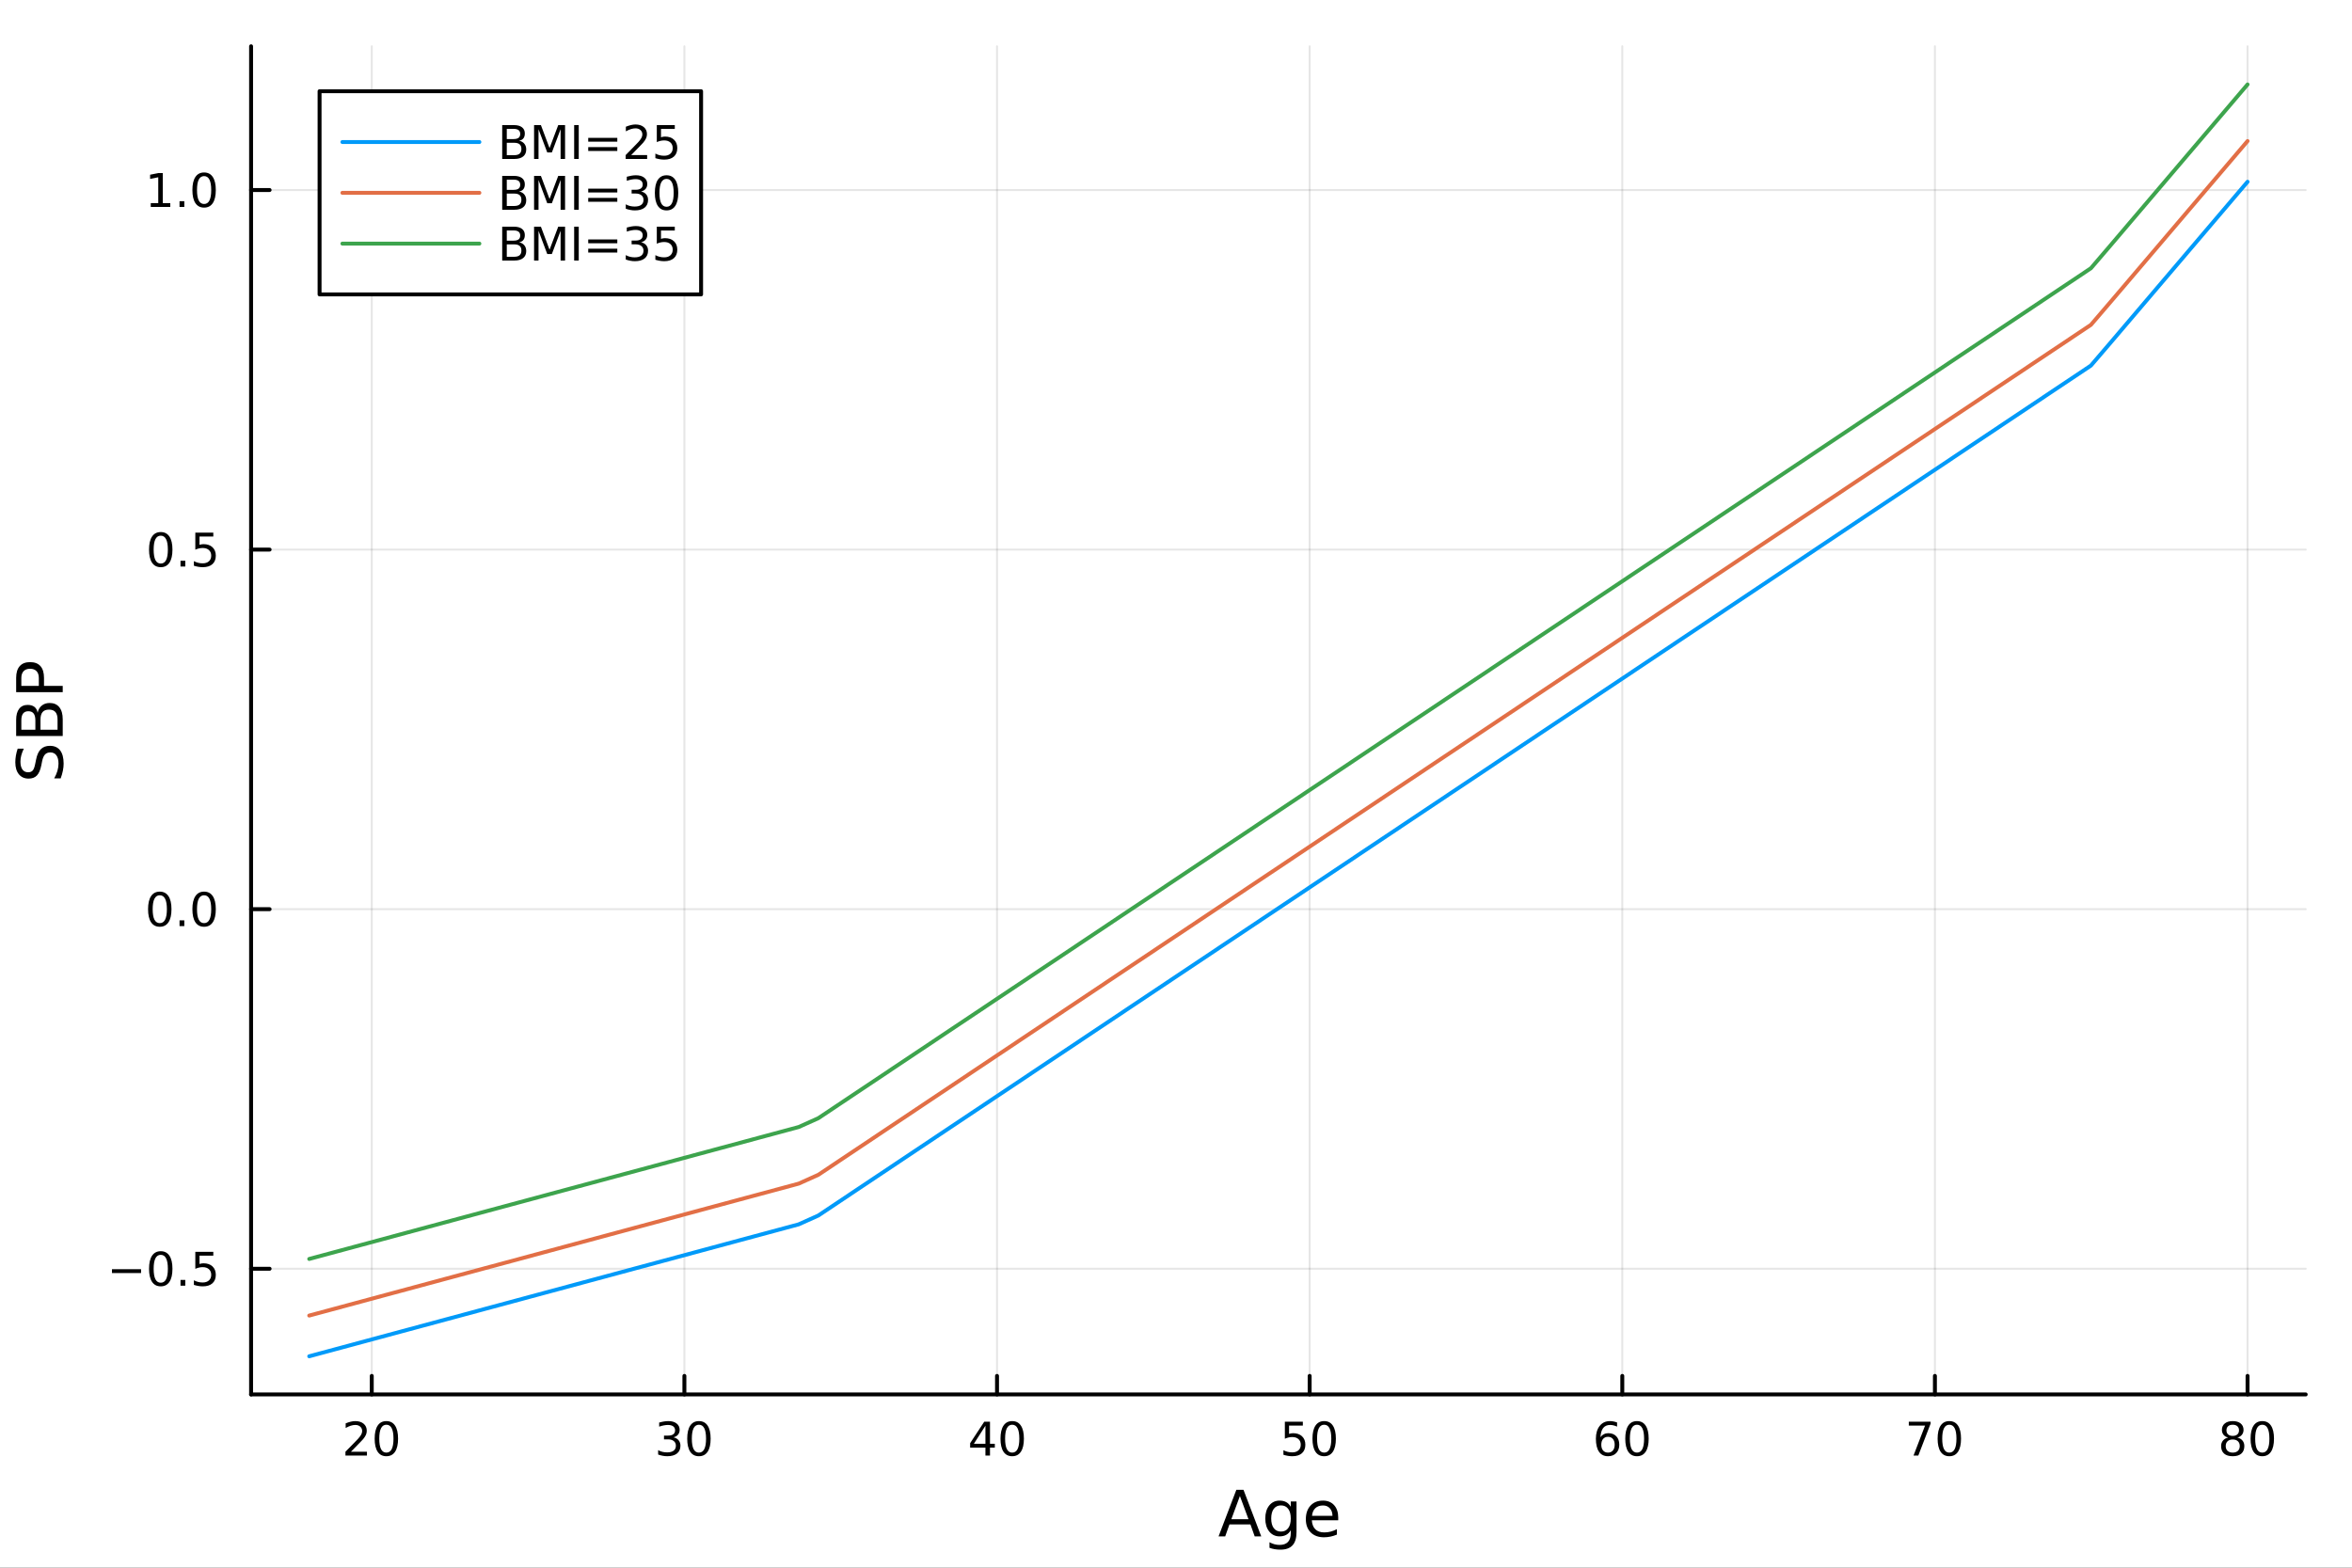 <?xml version="1.0" encoding="utf-8"?>
<svg xmlns="http://www.w3.org/2000/svg" xmlns:xlink="http://www.w3.org/1999/xlink" width="600" height="400" viewBox="0 0 2400 1600">
<rect x="0" y="0" width="2400" height="1600" fill="#333333" stroke="none"/>
<defs>
  <clipPath id="clip470">
    <rect x="0" y="0" width="2400" height="1600"/>
  </clipPath>
</defs>
<path clip-path="url(#clip470)" d="M0 1600 L2400 1600 L2400 0 L0 0  Z" fill="#ffffff" fill-rule="evenodd" fill-opacity="1"/>
<defs>
  <clipPath id="clip471">
    <rect x="480" y="0" width="1681" height="1600"/>
  </clipPath>
</defs>
<path clip-path="url(#clip470)" d="M256.209 1423.18 L2352.76 1423.18 L2352.76 47.244 L256.209 47.244  Z" fill="#ffffff" fill-rule="evenodd" fill-opacity="1"/>
<defs>
  <clipPath id="clip472">
    <rect x="256" y="47" width="2098" height="1377"/>
  </clipPath>
</defs>
<polyline clip-path="url(#clip472)" style="stroke:#000000; stroke-linecap:round; stroke-linejoin:round; stroke-width:2; stroke-opacity:0.1; fill:none" points="379.347,1423.18 379.347,47.244 "/>
<polyline clip-path="url(#clip472)" style="stroke:#000000; stroke-linecap:round; stroke-linejoin:round; stroke-width:2; stroke-opacity:0.1; fill:none" points="698.359,1423.18 698.359,47.244 "/>
<polyline clip-path="url(#clip472)" style="stroke:#000000; stroke-linecap:round; stroke-linejoin:round; stroke-width:2; stroke-opacity:0.1; fill:none" points="1017.37,1423.18 1017.37,47.244 "/>
<polyline clip-path="url(#clip472)" style="stroke:#000000; stroke-linecap:round; stroke-linejoin:round; stroke-width:2; stroke-opacity:0.1; fill:none" points="1336.38,1423.18 1336.38,47.244 "/>
<polyline clip-path="url(#clip472)" style="stroke:#000000; stroke-linecap:round; stroke-linejoin:round; stroke-width:2; stroke-opacity:0.1; fill:none" points="1655.4,1423.18 1655.4,47.244 "/>
<polyline clip-path="url(#clip472)" style="stroke:#000000; stroke-linecap:round; stroke-linejoin:round; stroke-width:2; stroke-opacity:0.1; fill:none" points="1974.41,1423.18 1974.41,47.244 "/>
<polyline clip-path="url(#clip472)" style="stroke:#000000; stroke-linecap:round; stroke-linejoin:round; stroke-width:2; stroke-opacity:0.1; fill:none" points="2293.42,1423.18 2293.42,47.244 "/>
<polyline clip-path="url(#clip470)" style="stroke:#000000; stroke-linecap:round; stroke-linejoin:round; stroke-width:4; stroke-opacity:1; fill:none" points="256.209,1423.18 2352.76,1423.18 "/>
<polyline clip-path="url(#clip470)" style="stroke:#000000; stroke-linecap:round; stroke-linejoin:round; stroke-width:4; stroke-opacity:1; fill:none" points="379.347,1423.18 379.347,1404.28 "/>
<polyline clip-path="url(#clip470)" style="stroke:#000000; stroke-linecap:round; stroke-linejoin:round; stroke-width:4; stroke-opacity:1; fill:none" points="698.359,1423.18 698.359,1404.28 "/>
<polyline clip-path="url(#clip470)" style="stroke:#000000; stroke-linecap:round; stroke-linejoin:round; stroke-width:4; stroke-opacity:1; fill:none" points="1017.37,1423.18 1017.37,1404.28 "/>
<polyline clip-path="url(#clip470)" style="stroke:#000000; stroke-linecap:round; stroke-linejoin:round; stroke-width:4; stroke-opacity:1; fill:none" points="1336.38,1423.18 1336.38,1404.28 "/>
<polyline clip-path="url(#clip470)" style="stroke:#000000; stroke-linecap:round; stroke-linejoin:round; stroke-width:4; stroke-opacity:1; fill:none" points="1655.4,1423.18 1655.4,1404.28 "/>
<polyline clip-path="url(#clip470)" style="stroke:#000000; stroke-linecap:round; stroke-linejoin:round; stroke-width:4; stroke-opacity:1; fill:none" points="1974.41,1423.18 1974.41,1404.28 "/>
<polyline clip-path="url(#clip470)" style="stroke:#000000; stroke-linecap:round; stroke-linejoin:round; stroke-width:4; stroke-opacity:1; fill:none" points="2293.42,1423.18 2293.42,1404.28 "/>
<path clip-path="url(#clip470)" d="M358.121 1481.64 L374.44 1481.64 L374.44 1485.58 L352.496 1485.58 L352.496 1481.64 Q355.158 1478.89 359.741 1474.26 Q364.347 1469.61 365.528 1468.27 Q367.773 1465.74 368.653 1464.01 Q369.556 1462.25 369.556 1460.56 Q369.556 1457.8 367.611 1456.07 Q365.69 1454.33 362.588 1454.33 Q360.389 1454.33 357.935 1455.09 Q355.505 1455.86 352.727 1457.41 L352.727 1452.69 Q355.551 1451.55 358.005 1450.97 Q360.459 1450.39 362.496 1450.39 Q367.866 1450.39 371.06 1453.08 Q374.255 1455.77 374.255 1460.26 Q374.255 1462.39 373.445 1464.31 Q372.658 1466.2 370.551 1468.8 Q369.972 1469.47 366.871 1472.69 Q363.769 1475.88 358.121 1481.64 Z" fill="#000000" fill-rule="nonzero" fill-opacity="1" /><path clip-path="url(#clip470)" d="M394.255 1454.1 Q390.644 1454.1 388.815 1457.66 Q387.009 1461.2 387.009 1468.33 Q387.009 1475.44 388.815 1479.01 Q390.644 1482.55 394.255 1482.55 Q397.889 1482.55 399.694 1479.01 Q401.523 1475.44 401.523 1468.33 Q401.523 1461.2 399.694 1457.66 Q397.889 1454.1 394.255 1454.1 M394.255 1450.39 Q400.065 1450.39 403.12 1455 Q406.199 1459.58 406.199 1468.33 Q406.199 1477.06 403.12 1481.67 Q400.065 1486.25 394.255 1486.25 Q388.444 1486.25 385.366 1481.67 Q382.31 1477.06 382.31 1468.33 Q382.31 1459.58 385.366 1455 Q388.444 1450.39 394.255 1450.39 Z" fill="#000000" fill-rule="nonzero" fill-opacity="1" /><path clip-path="url(#clip470)" d="M687.202 1466.95 Q690.558 1467.66 692.433 1469.93 Q694.332 1472.2 694.332 1475.53 Q694.332 1480.65 690.813 1483.45 Q687.295 1486.25 680.813 1486.25 Q678.637 1486.25 676.322 1485.81 Q674.031 1485.39 671.577 1484.54 L671.577 1480.02 Q673.522 1481.16 675.836 1481.74 Q678.151 1482.32 680.674 1482.32 Q685.072 1482.32 687.364 1480.58 Q689.679 1478.84 689.679 1475.53 Q689.679 1472.48 687.526 1470.77 Q685.396 1469.03 681.577 1469.03 L677.549 1469.03 L677.549 1465.19 L681.762 1465.19 Q685.211 1465.19 687.04 1463.82 Q688.869 1462.43 688.869 1459.84 Q688.869 1457.18 686.971 1455.77 Q685.096 1454.33 681.577 1454.33 Q679.656 1454.33 677.457 1454.75 Q675.258 1455.16 672.619 1456.04 L672.619 1451.88 Q675.281 1451.14 677.596 1450.77 Q679.934 1450.39 681.994 1450.39 Q687.318 1450.39 690.42 1452.83 Q693.521 1455.23 693.521 1459.35 Q693.521 1462.22 691.878 1464.21 Q690.234 1466.18 687.202 1466.95 Z" fill="#000000" fill-rule="nonzero" fill-opacity="1" /><path clip-path="url(#clip470)" d="M713.197 1454.1 Q709.586 1454.1 707.757 1457.66 Q705.952 1461.2 705.952 1468.33 Q705.952 1475.44 707.757 1479.01 Q709.586 1482.55 713.197 1482.55 Q716.831 1482.55 718.637 1479.01 Q720.466 1475.44 720.466 1468.33 Q720.466 1461.2 718.637 1457.66 Q716.831 1454.1 713.197 1454.1 M713.197 1450.39 Q719.007 1450.39 722.063 1455 Q725.142 1459.58 725.142 1468.33 Q725.142 1477.06 722.063 1481.67 Q719.007 1486.25 713.197 1486.25 Q707.387 1486.25 704.308 1481.67 Q701.253 1477.06 701.253 1468.33 Q701.253 1459.58 704.308 1455 Q707.387 1450.39 713.197 1450.39 Z" fill="#000000" fill-rule="nonzero" fill-opacity="1" /><path clip-path="url(#clip470)" d="M1005.54 1455.09 L993.737 1473.54 L1005.54 1473.54 L1005.54 1455.09 M1004.32 1451.02 L1010.2 1451.02 L1010.2 1473.54 L1015.13 1473.54 L1015.13 1477.43 L1010.2 1477.43 L1010.2 1485.58 L1005.54 1485.58 L1005.54 1477.43 L989.941 1477.43 L989.941 1472.92 L1004.32 1451.02 Z" fill="#000000" fill-rule="nonzero" fill-opacity="1" /><path clip-path="url(#clip470)" d="M1032.86 1454.1 Q1029.25 1454.1 1027.42 1457.66 Q1025.61 1461.2 1025.61 1468.33 Q1025.61 1475.44 1027.42 1479.01 Q1029.25 1482.55 1032.86 1482.55 Q1036.49 1482.55 1038.3 1479.01 Q1040.13 1475.44 1040.13 1468.33 Q1040.13 1461.2 1038.3 1457.66 Q1036.49 1454.1 1032.86 1454.1 M1032.86 1450.39 Q1038.67 1450.39 1041.72 1455 Q1044.8 1459.58 1044.8 1468.33 Q1044.8 1477.06 1041.72 1481.67 Q1038.67 1486.25 1032.86 1486.25 Q1027.05 1486.25 1023.97 1481.67 Q1020.91 1477.06 1020.91 1468.33 Q1020.91 1459.58 1023.97 1455 Q1027.05 1450.39 1032.86 1450.39 Z" fill="#000000" fill-rule="nonzero" fill-opacity="1" /><path clip-path="url(#clip470)" d="M1311.08 1451.02 L1329.44 1451.02 L1329.44 1454.96 L1315.37 1454.96 L1315.37 1463.43 Q1316.38 1463.08 1317.4 1462.92 Q1318.42 1462.73 1319.44 1462.73 Q1325.23 1462.73 1328.61 1465.9 Q1331.99 1469.08 1331.99 1474.49 Q1331.99 1480.07 1328.51 1483.17 Q1325.04 1486.25 1318.72 1486.25 Q1316.55 1486.25 1314.28 1485.88 Q1312.03 1485.51 1309.62 1484.77 L1309.62 1480.07 Q1311.71 1481.2 1313.93 1481.76 Q1316.15 1482.32 1318.63 1482.32 Q1322.63 1482.32 1324.97 1480.21 Q1327.31 1478.1 1327.31 1474.49 Q1327.31 1470.88 1324.97 1468.77 Q1322.63 1466.67 1318.63 1466.67 Q1316.75 1466.67 1314.88 1467.08 Q1313.03 1467.5 1311.08 1468.38 L1311.08 1451.02 Z" fill="#000000" fill-rule="nonzero" fill-opacity="1" /><path clip-path="url(#clip470)" d="M1351.2 1454.1 Q1347.59 1454.1 1345.76 1457.66 Q1343.95 1461.2 1343.95 1468.33 Q1343.95 1475.44 1345.76 1479.01 Q1347.59 1482.55 1351.2 1482.55 Q1354.83 1482.55 1356.64 1479.01 Q1358.47 1475.44 1358.47 1468.33 Q1358.47 1461.2 1356.64 1457.66 Q1354.83 1454.1 1351.2 1454.1 M1351.2 1450.39 Q1357.01 1450.39 1360.06 1455 Q1363.14 1459.58 1363.14 1468.33 Q1363.14 1477.06 1360.06 1481.67 Q1357.01 1486.25 1351.2 1486.25 Q1345.39 1486.25 1342.31 1481.67 Q1339.25 1477.06 1339.25 1468.33 Q1339.25 1459.58 1342.31 1455 Q1345.39 1450.39 1351.2 1450.39 Z" fill="#000000" fill-rule="nonzero" fill-opacity="1" /><path clip-path="url(#clip470)" d="M1640.8 1466.44 Q1637.65 1466.44 1635.8 1468.59 Q1633.97 1470.74 1633.97 1474.49 Q1633.97 1478.22 1635.8 1480.39 Q1637.65 1482.55 1640.8 1482.55 Q1643.95 1482.55 1645.78 1480.39 Q1647.63 1478.22 1647.63 1474.49 Q1647.63 1470.74 1645.78 1468.59 Q1643.95 1466.44 1640.8 1466.44 M1650.08 1451.78 L1650.08 1456.04 Q1648.32 1455.21 1646.52 1454.77 Q1644.74 1454.33 1642.98 1454.33 Q1638.35 1454.33 1635.89 1457.45 Q1633.46 1460.58 1633.12 1466.9 Q1634.48 1464.89 1636.54 1463.82 Q1638.6 1462.73 1641.08 1462.73 Q1646.29 1462.73 1649.3 1465.9 Q1652.33 1469.05 1652.33 1474.49 Q1652.33 1479.82 1649.18 1483.03 Q1646.03 1486.25 1640.8 1486.25 Q1634.81 1486.25 1631.63 1481.67 Q1628.46 1477.06 1628.46 1468.33 Q1628.46 1460.14 1632.35 1455.28 Q1636.24 1450.39 1642.79 1450.39 Q1644.55 1450.39 1646.33 1450.74 Q1648.14 1451.09 1650.08 1451.78 Z" fill="#000000" fill-rule="nonzero" fill-opacity="1" /><path clip-path="url(#clip470)" d="M1670.38 1454.1 Q1666.77 1454.1 1664.94 1457.66 Q1663.14 1461.2 1663.14 1468.33 Q1663.14 1475.44 1664.94 1479.01 Q1666.77 1482.55 1670.38 1482.55 Q1674.02 1482.55 1675.82 1479.01 Q1677.65 1475.44 1677.65 1468.33 Q1677.65 1461.2 1675.82 1457.66 Q1674.02 1454.1 1670.38 1454.1 M1670.38 1450.39 Q1676.19 1450.39 1679.25 1455 Q1682.33 1459.58 1682.33 1468.33 Q1682.33 1477.06 1679.25 1481.67 Q1676.19 1486.25 1670.38 1486.25 Q1664.57 1486.25 1661.5 1481.67 Q1658.44 1477.06 1658.44 1468.33 Q1658.44 1459.58 1661.5 1455 Q1664.57 1450.39 1670.38 1450.39 Z" fill="#000000" fill-rule="nonzero" fill-opacity="1" /><path clip-path="url(#clip470)" d="M1947.76 1451.02 L1969.99 1451.02 L1969.99 1453.01 L1957.44 1485.58 L1952.56 1485.58 L1964.36 1454.96 L1947.76 1454.96 L1947.76 1451.02 Z" fill="#000000" fill-rule="nonzero" fill-opacity="1" /><path clip-path="url(#clip470)" d="M1989.11 1454.1 Q1985.5 1454.1 1983.67 1457.66 Q1981.86 1461.2 1981.86 1468.33 Q1981.86 1475.44 1983.67 1479.01 Q1985.5 1482.55 1989.11 1482.55 Q1992.74 1482.55 1994.55 1479.01 Q1996.38 1475.44 1996.38 1468.33 Q1996.38 1461.2 1994.55 1457.66 Q1992.74 1454.1 1989.11 1454.1 M1989.11 1450.39 Q1994.92 1450.39 1997.97 1455 Q2001.05 1459.58 2001.05 1468.33 Q2001.05 1477.06 1997.97 1481.67 Q1994.92 1486.25 1989.11 1486.25 Q1983.3 1486.25 1980.22 1481.67 Q1977.16 1477.06 1977.16 1468.33 Q1977.16 1459.58 1980.22 1455 Q1983.3 1450.39 1989.11 1450.39 Z" fill="#000000" fill-rule="nonzero" fill-opacity="1" /><path clip-path="url(#clip470)" d="M2278.29 1469.17 Q2274.96 1469.17 2273.04 1470.95 Q2271.14 1472.73 2271.14 1475.86 Q2271.14 1478.98 2273.04 1480.77 Q2274.96 1482.55 2278.29 1482.55 Q2281.63 1482.55 2283.55 1480.77 Q2285.47 1478.96 2285.47 1475.86 Q2285.47 1472.73 2283.55 1470.95 Q2281.65 1469.17 2278.29 1469.17 M2273.62 1467.18 Q2270.61 1466.44 2268.92 1464.38 Q2267.25 1462.32 2267.25 1459.35 Q2267.25 1455.21 2270.19 1452.8 Q2273.15 1450.39 2278.29 1450.39 Q2283.45 1450.39 2286.39 1452.8 Q2289.33 1455.21 2289.33 1459.35 Q2289.33 1462.32 2287.64 1464.38 Q2285.98 1466.44 2282.99 1467.18 Q2286.37 1467.96 2288.25 1470.26 Q2290.14 1472.55 2290.14 1475.86 Q2290.14 1480.88 2287.07 1483.57 Q2284.01 1486.25 2278.29 1486.25 Q2272.57 1486.25 2269.5 1483.57 Q2266.44 1480.88 2266.44 1475.86 Q2266.44 1472.55 2268.34 1470.26 Q2270.24 1467.96 2273.62 1467.18 M2271.9 1459.79 Q2271.9 1462.48 2273.57 1463.98 Q2275.26 1465.49 2278.29 1465.49 Q2281.3 1465.49 2282.99 1463.98 Q2284.7 1462.48 2284.7 1459.79 Q2284.7 1457.11 2282.99 1455.6 Q2281.3 1454.1 2278.29 1454.1 Q2275.26 1454.1 2273.57 1455.6 Q2271.9 1457.11 2271.9 1459.79 Z" fill="#000000" fill-rule="nonzero" fill-opacity="1" /><path clip-path="url(#clip470)" d="M2308.45 1454.1 Q2304.84 1454.1 2303.01 1457.66 Q2301.21 1461.2 2301.21 1468.33 Q2301.21 1475.44 2303.01 1479.01 Q2304.84 1482.55 2308.45 1482.55 Q2312.09 1482.55 2313.89 1479.01 Q2315.72 1475.44 2315.72 1468.33 Q2315.72 1461.2 2313.89 1457.66 Q2312.09 1454.1 2308.45 1454.1 M2308.45 1450.39 Q2314.26 1450.39 2317.32 1455 Q2320.4 1459.58 2320.4 1468.33 Q2320.4 1477.06 2317.32 1481.67 Q2314.26 1486.25 2308.45 1486.25 Q2302.64 1486.25 2299.57 1481.67 Q2296.51 1477.06 2296.51 1468.33 Q2296.51 1459.58 2299.57 1455 Q2302.64 1450.39 2308.45 1450.39 Z" fill="#000000" fill-rule="nonzero" fill-opacity="1" /><path clip-path="url(#clip470)" d="M1265.21 1526.86 L1256.48 1550.51 L1273.96 1550.51 L1265.21 1526.86 M1261.58 1520.52 L1268.87 1520.52 L1286.98 1568.04 L1280.29 1568.04 L1275.96 1555.85 L1254.54 1555.85 L1250.21 1568.04 L1243.44 1568.04 L1261.58 1520.52 Z" fill="#000000" fill-rule="nonzero" fill-opacity="1" /><path clip-path="url(#clip470)" d="M1317.12 1549.81 Q1317.12 1543.44 1314.48 1539.94 Q1311.87 1536.44 1307.12 1536.44 Q1302.41 1536.44 1299.77 1539.94 Q1297.16 1543.44 1297.16 1549.81 Q1297.16 1556.14 1299.77 1559.64 Q1302.41 1563.14 1307.12 1563.14 Q1311.87 1563.14 1314.48 1559.64 Q1317.12 1556.14 1317.12 1549.81 M1322.97 1563.62 Q1322.97 1572.72 1318.93 1577.15 Q1314.89 1581.6 1306.55 1581.6 Q1303.46 1581.6 1300.73 1581.13 Q1297.99 1580.68 1295.41 1579.72 L1295.41 1574.03 Q1297.99 1575.43 1300.5 1576.1 Q1303.02 1576.76 1305.63 1576.76 Q1311.39 1576.76 1314.25 1573.74 Q1317.12 1570.75 1317.12 1564.67 L1317.12 1561.77 Q1315.3 1564.92 1312.47 1566.48 Q1309.64 1568.04 1305.69 1568.04 Q1299.14 1568.04 1295.12 1563.05 Q1291.11 1558.05 1291.11 1549.81 Q1291.11 1541.53 1295.12 1536.53 Q1299.14 1531.54 1305.69 1531.54 Q1309.64 1531.54 1312.47 1533.1 Q1315.3 1534.66 1317.12 1537.81 L1317.12 1532.4 L1322.97 1532.4 L1322.97 1563.62 Z" fill="#000000" fill-rule="nonzero" fill-opacity="1" /><path clip-path="url(#clip470)" d="M1365.53 1548.76 L1365.53 1551.62 L1338.6 1551.62 Q1338.98 1557.67 1342.23 1560.85 Q1345.51 1564 1351.33 1564 Q1354.71 1564 1357.86 1563.17 Q1361.04 1562.35 1364.16 1560.69 L1364.16 1566.23 Q1361.01 1567.57 1357.7 1568.27 Q1354.39 1568.97 1350.98 1568.97 Q1342.45 1568.97 1337.46 1564 Q1332.49 1559.04 1332.49 1550.57 Q1332.49 1541.82 1337.2 1536.69 Q1341.94 1531.54 1349.97 1531.54 Q1357.16 1531.54 1361.33 1536.18 Q1365.53 1540.8 1365.53 1548.76 M1359.67 1547.04 Q1359.61 1542.23 1356.97 1539.37 Q1354.36 1536.5 1350.03 1536.5 Q1345.13 1536.5 1342.17 1539.27 Q1339.24 1542.04 1338.79 1547.07 L1359.67 1547.04 Z" fill="#000000" fill-rule="nonzero" fill-opacity="1" /><polyline clip-path="url(#clip472)" style="stroke:#000000; stroke-linecap:round; stroke-linejoin:round; stroke-width:2; stroke-opacity:0.1; fill:none" points="256.209,1294.9 2352.76,1294.9 "/>
<polyline clip-path="url(#clip472)" style="stroke:#000000; stroke-linecap:round; stroke-linejoin:round; stroke-width:2; stroke-opacity:0.1; fill:none" points="256.209,927.915 2352.76,927.915 "/>
<polyline clip-path="url(#clip472)" style="stroke:#000000; stroke-linecap:round; stroke-linejoin:round; stroke-width:2; stroke-opacity:0.1; fill:none" points="256.209,560.926 2352.76,560.926 "/>
<polyline clip-path="url(#clip472)" style="stroke:#000000; stroke-linecap:round; stroke-linejoin:round; stroke-width:2; stroke-opacity:0.1; fill:none" points="256.209,193.937 2352.76,193.937 "/>
<polyline clip-path="url(#clip470)" style="stroke:#000000; stroke-linecap:round; stroke-linejoin:round; stroke-width:4; stroke-opacity:1; fill:none" points="256.209,1423.18 256.209,47.244 "/>
<polyline clip-path="url(#clip470)" style="stroke:#000000; stroke-linecap:round; stroke-linejoin:round; stroke-width:4; stroke-opacity:1; fill:none" points="256.209,1294.9 275.106,1294.9 "/>
<polyline clip-path="url(#clip470)" style="stroke:#000000; stroke-linecap:round; stroke-linejoin:round; stroke-width:4; stroke-opacity:1; fill:none" points="256.209,927.915 275.106,927.915 "/>
<polyline clip-path="url(#clip470)" style="stroke:#000000; stroke-linecap:round; stroke-linejoin:round; stroke-width:4; stroke-opacity:1; fill:none" points="256.209,560.926 275.106,560.926 "/>
<polyline clip-path="url(#clip470)" style="stroke:#000000; stroke-linecap:round; stroke-linejoin:round; stroke-width:4; stroke-opacity:1; fill:none" points="256.209,193.937 275.106,193.937 "/>
<path clip-path="url(#clip470)" d="M114.26 1295.36 L143.936 1295.36 L143.936 1299.29 L114.26 1299.29 L114.26 1295.36 Z" fill="#000000" fill-rule="nonzero" fill-opacity="1" /><path clip-path="url(#clip470)" d="M164.028 1280.7 Q160.417 1280.7 158.589 1284.27 Q156.783 1287.81 156.783 1294.94 Q156.783 1302.05 158.589 1305.61 Q160.417 1309.15 164.028 1309.15 Q167.663 1309.15 169.468 1305.61 Q171.297 1302.05 171.297 1294.94 Q171.297 1287.81 169.468 1284.27 Q167.663 1280.7 164.028 1280.7 M164.028 1277 Q169.839 1277 172.894 1281.61 Q175.973 1286.19 175.973 1294.94 Q175.973 1303.67 172.894 1308.27 Q169.839 1312.86 164.028 1312.86 Q158.218 1312.86 155.14 1308.27 Q152.084 1303.67 152.084 1294.94 Q152.084 1286.19 155.14 1281.61 Q158.218 1277 164.028 1277 Z" fill="#000000" fill-rule="nonzero" fill-opacity="1" /><path clip-path="url(#clip470)" d="M184.19 1306.3 L189.075 1306.3 L189.075 1312.18 L184.19 1312.18 L184.19 1306.3 Z" fill="#000000" fill-rule="nonzero" fill-opacity="1" /><path clip-path="url(#clip470)" d="M199.306 1277.62 L217.662 1277.62 L217.662 1281.56 L203.588 1281.56 L203.588 1290.03 Q204.607 1289.68 205.625 1289.52 Q206.644 1289.34 207.662 1289.34 Q213.449 1289.34 216.829 1292.51 Q220.209 1295.68 220.209 1301.1 Q220.209 1306.67 216.736 1309.78 Q213.264 1312.86 206.945 1312.86 Q204.769 1312.86 202.5 1312.49 Q200.255 1312.11 197.848 1311.37 L197.848 1306.67 Q199.931 1307.81 202.153 1308.36 Q204.375 1308.92 206.852 1308.92 Q210.857 1308.92 213.195 1306.81 Q215.533 1304.71 215.533 1301.1 Q215.533 1297.49 213.195 1295.38 Q210.857 1293.27 206.852 1293.27 Q204.977 1293.27 203.102 1293.69 Q201.25 1294.11 199.306 1294.99 L199.306 1277.62 Z" fill="#000000" fill-rule="nonzero" fill-opacity="1" /><path clip-path="url(#clip470)" d="M163.033 913.714 Q159.422 913.714 157.593 917.279 Q155.788 920.82 155.788 927.95 Q155.788 935.056 157.593 938.621 Q159.422 942.163 163.033 942.163 Q166.667 942.163 168.473 938.621 Q170.302 935.056 170.302 927.95 Q170.302 920.82 168.473 917.279 Q166.667 913.714 163.033 913.714 M163.033 910.01 Q168.843 910.01 171.899 914.617 Q174.977 919.2 174.977 927.95 Q174.977 936.677 171.899 941.283 Q168.843 945.866 163.033 945.866 Q157.223 945.866 154.144 941.283 Q151.089 936.677 151.089 927.95 Q151.089 919.2 154.144 914.617 Q157.223 910.01 163.033 910.01 Z" fill="#000000" fill-rule="nonzero" fill-opacity="1" /><path clip-path="url(#clip470)" d="M183.195 939.316 L188.079 939.316 L188.079 945.195 L183.195 945.195 L183.195 939.316 Z" fill="#000000" fill-rule="nonzero" fill-opacity="1" /><path clip-path="url(#clip470)" d="M208.264 913.714 Q204.653 913.714 202.824 917.279 Q201.019 920.82 201.019 927.95 Q201.019 935.056 202.824 938.621 Q204.653 942.163 208.264 942.163 Q211.899 942.163 213.704 938.621 Q215.533 935.056 215.533 927.95 Q215.533 920.82 213.704 917.279 Q211.899 913.714 208.264 913.714 M208.264 910.01 Q214.074 910.01 217.13 914.617 Q220.209 919.2 220.209 927.95 Q220.209 936.677 217.13 941.283 Q214.074 945.866 208.264 945.866 Q202.454 945.866 199.375 941.283 Q196.32 936.677 196.32 927.95 Q196.32 919.2 199.375 914.617 Q202.454 910.01 208.264 910.01 Z" fill="#000000" fill-rule="nonzero" fill-opacity="1" /><path clip-path="url(#clip470)" d="M164.028 546.725 Q160.417 546.725 158.589 550.289 Q156.783 553.831 156.783 560.961 Q156.783 568.067 158.589 571.632 Q160.417 575.174 164.028 575.174 Q167.663 575.174 169.468 571.632 Q171.297 568.067 171.297 560.961 Q171.297 553.831 169.468 550.289 Q167.663 546.725 164.028 546.725 M164.028 543.021 Q169.839 543.021 172.894 547.627 Q175.973 552.211 175.973 560.961 Q175.973 569.688 172.894 574.294 Q169.839 578.877 164.028 578.877 Q158.218 578.877 155.14 574.294 Q152.084 569.688 152.084 560.961 Q152.084 552.211 155.14 547.627 Q158.218 543.021 164.028 543.021 Z" fill="#000000" fill-rule="nonzero" fill-opacity="1" /><path clip-path="url(#clip470)" d="M184.19 572.326 L189.075 572.326 L189.075 578.206 L184.19 578.206 L184.19 572.326 Z" fill="#000000" fill-rule="nonzero" fill-opacity="1" /><path clip-path="url(#clip470)" d="M199.306 543.646 L217.662 543.646 L217.662 547.581 L203.588 547.581 L203.588 556.053 Q204.607 555.706 205.625 555.544 Q206.644 555.359 207.662 555.359 Q213.449 555.359 216.829 558.53 Q220.209 561.701 220.209 567.118 Q220.209 572.697 216.736 575.799 Q213.264 578.877 206.945 578.877 Q204.769 578.877 202.5 578.507 Q200.255 578.137 197.848 577.396 L197.848 572.697 Q199.931 573.831 202.153 574.387 Q204.375 574.942 206.852 574.942 Q210.857 574.942 213.195 572.836 Q215.533 570.729 215.533 567.118 Q215.533 563.507 213.195 561.401 Q210.857 559.294 206.852 559.294 Q204.977 559.294 203.102 559.711 Q201.25 560.127 199.306 561.007 L199.306 543.646 Z" fill="#000000" fill-rule="nonzero" fill-opacity="1" /><path clip-path="url(#clip470)" d="M153.843 207.282 L161.482 207.282 L161.482 180.916 L153.172 182.583 L153.172 178.324 L161.436 176.657 L166.112 176.657 L166.112 207.282 L173.751 207.282 L173.751 211.217 L153.843 211.217 L153.843 207.282 Z" fill="#000000" fill-rule="nonzero" fill-opacity="1" /><path clip-path="url(#clip470)" d="M183.195 205.337 L188.079 205.337 L188.079 211.217 L183.195 211.217 L183.195 205.337 Z" fill="#000000" fill-rule="nonzero" fill-opacity="1" /><path clip-path="url(#clip470)" d="M208.264 179.736 Q204.653 179.736 202.824 183.3 Q201.019 186.842 201.019 193.972 Q201.019 201.078 202.824 204.643 Q204.653 208.184 208.264 208.184 Q211.899 208.184 213.704 204.643 Q215.533 201.078 215.533 193.972 Q215.533 186.842 213.704 183.3 Q211.899 179.736 208.264 179.736 M208.264 176.032 Q214.074 176.032 217.13 180.638 Q220.209 185.222 220.209 193.972 Q220.209 202.698 217.13 207.305 Q214.074 211.888 208.264 211.888 Q202.454 211.888 199.375 207.305 Q196.32 202.698 196.32 193.972 Q196.32 185.222 199.375 180.638 Q202.454 176.032 208.264 176.032 Z" fill="#000000" fill-rule="nonzero" fill-opacity="1" /><path clip-path="url(#clip470)" d="M18.044 764.065 L24.314 764.065 Q22.563 767.725 21.704 770.971 Q20.845 774.218 20.845 777.242 Q20.845 782.493 22.882 785.358 Q24.919 788.191 28.674 788.191 Q31.826 788.191 33.449 786.313 Q35.04 784.403 36.027 779.119 L36.823 775.236 Q38.191 768.043 41.66 764.637 Q45.098 761.2 50.891 761.2 Q57.798 761.2 61.362 765.847 Q64.927 770.462 64.927 779.406 Q64.927 782.78 64.163 786.599 Q63.399 790.387 61.904 794.461 L55.283 794.461 Q57.479 790.546 58.593 786.79 Q59.707 783.034 59.707 779.406 Q59.707 773.9 57.543 770.908 Q55.379 767.916 51.368 767.916 Q47.867 767.916 45.894 770.08 Q43.92 772.213 42.934 777.114 L42.17 781.029 Q40.737 788.222 37.682 791.437 Q34.626 794.652 29.184 794.652 Q22.882 794.652 19.253 790.228 Q15.625 785.772 15.625 777.974 Q15.625 774.632 16.23 771.162 Q16.834 767.693 18.044 764.065 Z" fill="#000000" fill-rule="nonzero" fill-opacity="1" /><path clip-path="url(#clip470)" d="M41.31 744.745 L58.721 744.745 L58.721 734.432 Q58.721 729.244 56.588 726.761 Q54.424 724.247 50 724.247 Q45.544 724.247 43.443 726.761 Q41.31 729.244 41.31 734.432 L41.31 744.745 M21.768 744.745 L36.09 744.745 L36.09 735.228 Q36.09 730.517 34.34 728.226 Q32.558 725.902 28.929 725.902 Q25.332 725.902 23.55 728.226 Q21.768 730.517 21.768 735.228 L21.768 744.745 M16.484 751.174 L16.484 734.75 Q16.484 727.398 19.54 723.419 Q22.595 719.441 28.229 719.441 Q32.589 719.441 35.167 721.478 Q37.746 723.515 38.382 727.462 Q39.401 722.719 42.647 720.109 Q45.862 717.468 50.7 717.468 Q57.066 717.468 60.535 721.796 Q64.004 726.125 64.004 734.114 L64.004 751.174 L16.484 751.174 Z" fill="#000000" fill-rule="nonzero" fill-opacity="1" /><path clip-path="url(#clip470)" d="M21.768 700.026 L39.623 700.026 L39.623 691.941 Q39.623 687.453 37.3 685.002 Q34.977 682.552 30.68 682.552 Q26.415 682.552 24.091 685.002 Q21.768 687.453 21.768 691.941 L21.768 700.026 M16.484 706.455 L16.484 691.941 Q16.484 683.952 20.113 679.878 Q23.709 675.772 30.68 675.772 Q37.714 675.772 41.31 679.878 Q44.907 683.952 44.907 691.941 L44.907 700.026 L64.004 700.026 L64.004 706.455 L16.484 706.455 Z" fill="#000000" fill-rule="nonzero" fill-opacity="1" /><polyline clip-path="url(#clip472)" style="stroke:#009af9; stroke-linecap:round; stroke-linejoin:round; stroke-width:4; stroke-opacity:1; fill:none" points="315.545,1384.24 335.523,1378.85 355.502,1373.47 375.481,1368.08 395.459,1362.69 415.438,1357.31 435.416,1351.92 455.395,1346.53 475.373,1341.15 495.352,1335.76 515.33,1330.38 535.309,1324.99 555.287,1319.6 575.266,1314.22 595.244,1308.83 615.223,1303.45 635.201,1298.06 655.18,1292.67 675.158,1287.29 695.137,1281.9 715.116,1276.51 735.094,1271.13 755.073,1265.74 775.051,1260.36 795.03,1254.97 815.008,1249.58 834.987,1240.6 854.965,1227.26 874.944,1213.91 894.922,1200.56 914.901,1187.22 934.879,1173.87 954.858,1160.52 974.836,1147.18 994.815,1133.83 1014.79,1120.49 1034.77,1107.14 1054.75,1093.79 1074.73,1080.45 1094.71,1067.1 1114.69,1053.75 1134.66,1040.41 1154.64,1027.06 1174.62,1013.72 1194.6,1000.37 1214.58,987.023 1234.56,973.677 1254.54,960.331 1274.51,946.985 1294.49,933.638 1314.47,920.292 1334.45,906.946 1354.43,893.599 1374.41,880.253 1394.39,866.907 1414.36,853.561 1434.34,840.214 1454.32,826.868 1474.3,813.522 1494.28,800.176 1514.26,786.829 1534.24,773.483 1554.21,760.137 1574.19,746.79 1594.17,733.444 1614.15,720.098 1634.13,706.752 1654.11,693.405 1674.09,680.059 1694.06,666.713 1714.04,653.367 1734.02,640.02 1754,626.674 1773.98,613.328 1793.96,599.981 1813.93,586.635 1833.91,573.289 1853.89,559.943 1873.87,546.596 1893.85,533.25 1913.83,519.904 1933.81,506.558 1953.78,493.211 1973.76,479.865 1993.74,466.519 2013.72,453.172 2033.7,439.826 2053.68,426.48 2073.66,413.134 2093.63,399.787 2113.61,386.441 2133.59,373.095 2153.57,349.791 2173.55,326.324 2193.53,302.856 2213.51,279.389 2233.48,255.922 2253.46,232.455 2273.44,208.987 2293.42,185.52 "/>
<polyline clip-path="url(#clip472)" style="stroke:#e26f46; stroke-linecap:round; stroke-linejoin:round; stroke-width:4; stroke-opacity:1; fill:none" points="315.545,1342.68 335.523,1337.29 355.502,1331.91 375.481,1326.52 395.459,1321.13 415.438,1315.75 435.416,1310.36 455.395,1304.97 475.373,1299.59 495.352,1294.2 515.33,1288.82 535.309,1283.43 555.287,1278.04 575.266,1272.66 595.244,1267.27 615.223,1261.89 635.201,1256.5 655.18,1251.11 675.158,1245.73 695.137,1240.34 715.116,1234.95 735.094,1229.57 755.073,1224.18 775.051,1218.8 795.03,1213.41 815.008,1208.02 834.987,1199.04 854.965,1185.7 874.944,1172.35 894.922,1159 914.901,1145.66 934.879,1132.31 954.858,1118.96 974.836,1105.62 994.815,1092.27 1014.79,1078.93 1034.77,1065.58 1054.75,1052.23 1074.73,1038.89 1094.71,1025.54 1114.69,1012.19 1134.66,998.848 1154.64,985.502 1174.62,972.156 1194.6,958.81 1214.58,945.463 1234.56,932.117 1254.54,918.771 1274.51,905.425 1294.49,892.078 1314.47,878.732 1334.45,865.386 1354.43,852.039 1374.41,838.693 1394.39,825.347 1414.36,812.001 1434.34,798.654 1454.32,785.308 1474.3,771.962 1494.28,758.616 1514.26,745.269 1534.24,731.923 1554.21,718.577 1574.19,705.231 1594.17,691.884 1614.15,678.538 1634.13,665.192 1654.11,651.845 1674.09,638.499 1694.06,625.153 1714.04,611.807 1734.02,598.46 1754,585.114 1773.98,571.768 1793.96,558.422 1813.93,545.075 1833.91,531.729 1853.89,518.383 1873.87,505.036 1893.85,491.69 1913.83,478.344 1933.81,464.998 1953.78,451.651 1973.76,438.305 1993.74,424.959 2013.72,411.613 2033.7,398.266 2053.68,384.92 2073.66,371.574 2093.63,358.227 2113.61,344.881 2133.59,331.535 2153.57,308.231 2173.55,284.764 2193.53,261.296 2213.51,237.829 2233.48,214.362 2253.46,190.895 2273.44,167.427 2293.42,143.96 "/>
<polyline clip-path="url(#clip472)" style="stroke:#3da44d; stroke-linecap:round; stroke-linejoin:round; stroke-width:4; stroke-opacity:1; fill:none" points="315.545,1284.9 335.523,1279.52 355.502,1274.13 375.481,1268.75 395.459,1263.36 415.438,1257.97 435.416,1252.59 455.395,1247.2 475.373,1241.81 495.352,1236.43 515.33,1231.04 535.309,1225.66 555.287,1220.27 575.266,1214.88 595.244,1209.5 615.223,1204.11 635.201,1198.72 655.18,1193.34 675.158,1187.95 695.137,1182.57 715.116,1177.18 735.094,1171.79 755.073,1166.41 775.051,1161.02 795.03,1155.64 815.008,1150.25 834.987,1141.27 854.965,1127.92 874.944,1114.58 894.922,1101.23 914.901,1087.88 934.879,1074.54 954.858,1061.19 974.836,1047.84 994.815,1034.5 1014.79,1021.15 1034.77,1007.81 1054.75,994.459 1074.73,981.113 1094.71,967.767 1114.69,954.42 1134.66,941.074 1154.64,927.728 1174.62,914.382 1194.6,901.035 1214.58,887.689 1234.56,874.343 1254.54,860.996 1274.51,847.65 1294.49,834.304 1314.47,820.958 1334.45,807.611 1354.43,794.265 1374.41,780.919 1394.39,767.573 1414.36,754.226 1434.34,740.88 1454.32,727.534 1474.3,714.188 1494.28,700.841 1514.26,687.495 1534.24,674.149 1554.21,660.802 1574.19,647.456 1594.17,634.11 1614.15,620.764 1634.13,607.417 1654.11,594.071 1674.09,580.725 1694.06,567.379 1714.04,554.032 1734.02,540.686 1754,527.34 1773.98,513.993 1793.96,500.647 1813.93,487.301 1833.91,473.955 1853.89,460.608 1873.87,447.262 1893.85,433.916 1913.83,420.57 1933.81,407.223 1953.78,393.877 1973.76,380.531 1993.74,367.184 2013.72,353.838 2033.7,340.492 2053.68,327.146 2073.66,313.799 2093.63,300.453 2113.61,287.107 2133.59,273.761 2153.57,250.457 2173.55,226.989 2193.53,203.522 2213.51,180.055 2233.48,156.587 2253.46,133.12 2273.44,109.653 2293.42,86.186 "/>
<path clip-path="url(#clip470)" d="M326.094 300.469 L715.4 300.469 L715.4 93.109 L326.094 93.109  Z" fill="#ffffff" fill-rule="evenodd" fill-opacity="1"/>
<polyline clip-path="url(#clip470)" style="stroke:#000000; stroke-linecap:round; stroke-linejoin:round; stroke-width:4; stroke-opacity:1; fill:none" points="326.094,300.469 715.4,300.469 715.4,93.109 326.094,93.109 326.094,300.469 "/>
<polyline clip-path="url(#clip470)" style="stroke:#009af9; stroke-linecap:round; stroke-linejoin:round; stroke-width:4; stroke-opacity:1; fill:none" points="349.389,144.949 489.158,144.949 "/>
<path clip-path="url(#clip470)" d="M517.129 145.724 L517.129 158.386 L524.629 158.386 Q528.402 158.386 530.208 156.835 Q532.037 155.261 532.037 152.043 Q532.037 148.803 530.208 147.275 Q528.402 145.724 524.629 145.724 L517.129 145.724 M517.129 131.511 L517.129 141.928 L524.05 141.928 Q527.476 141.928 529.143 140.655 Q530.833 139.358 530.833 136.719 Q530.833 134.104 529.143 132.807 Q527.476 131.511 524.05 131.511 L517.129 131.511 M512.453 127.669 L524.398 127.669 Q529.745 127.669 532.638 129.891 Q535.532 132.113 535.532 136.21 Q535.532 139.382 534.05 141.257 Q532.569 143.131 529.699 143.594 Q533.148 144.335 535.046 146.696 Q536.967 149.034 536.967 152.553 Q536.967 157.182 533.819 159.705 Q530.671 162.229 524.861 162.229 L512.453 162.229 L512.453 127.669 Z" fill="#000000" fill-rule="nonzero" fill-opacity="1" /><path clip-path="url(#clip470)" d="M544.976 127.669 L551.944 127.669 L560.763 151.187 L569.629 127.669 L576.597 127.669 L576.597 162.229 L572.036 162.229 L572.036 131.882 L563.124 155.585 L558.425 155.585 L549.513 131.882 L549.513 162.229 L544.976 162.229 L544.976 127.669 Z" fill="#000000" fill-rule="nonzero" fill-opacity="1" /><path clip-path="url(#clip470)" d="M585.879 127.669 L590.555 127.669 L590.555 162.229 L585.879 162.229 L585.879 127.669 Z" fill="#000000" fill-rule="nonzero" fill-opacity="1" /><path clip-path="url(#clip470)" d="M600.231 140.701 L629.906 140.701 L629.906 144.59 L600.231 144.59 L600.231 140.701 M600.231 150.145 L629.906 150.145 L629.906 154.081 L600.231 154.081 L600.231 150.145 Z" fill="#000000" fill-rule="nonzero" fill-opacity="1" /><path clip-path="url(#clip470)" d="M644.027 158.293 L660.346 158.293 L660.346 162.229 L638.402 162.229 L638.402 158.293 Q641.064 155.539 645.647 150.909 Q650.254 146.256 651.434 144.914 Q653.679 142.391 654.559 140.655 Q655.462 138.895 655.462 137.206 Q655.462 134.451 653.517 132.715 Q651.596 130.979 648.494 130.979 Q646.295 130.979 643.842 131.743 Q641.411 132.507 638.633 134.057 L638.633 129.335 Q641.457 128.201 643.911 127.622 Q646.365 127.044 648.402 127.044 Q653.772 127.044 656.966 129.729 Q660.161 132.414 660.161 136.905 Q660.161 139.034 659.351 140.956 Q658.564 142.854 656.457 145.446 Q655.878 146.118 652.777 149.335 Q649.675 152.53 644.027 158.293 Z" fill="#000000" fill-rule="nonzero" fill-opacity="1" /><path clip-path="url(#clip470)" d="M670.207 127.669 L688.563 127.669 L688.563 131.604 L674.489 131.604 L674.489 140.076 Q675.508 139.729 676.527 139.567 Q677.545 139.382 678.564 139.382 Q684.351 139.382 687.73 142.553 Q691.11 145.724 691.11 151.141 Q691.11 156.719 687.638 159.821 Q684.165 162.9 677.846 162.9 Q675.67 162.9 673.402 162.53 Q671.156 162.159 668.749 161.418 L668.749 156.719 Q670.832 157.854 673.054 158.409 Q675.277 158.965 677.753 158.965 Q681.758 158.965 684.096 156.858 Q686.434 154.752 686.434 151.141 Q686.434 147.53 684.096 145.423 Q681.758 143.317 677.753 143.317 Q675.878 143.317 674.003 143.733 Q672.152 144.15 670.207 145.03 L670.207 127.669 Z" fill="#000000" fill-rule="nonzero" fill-opacity="1" /><polyline clip-path="url(#clip470)" style="stroke:#e26f46; stroke-linecap:round; stroke-linejoin:round; stroke-width:4; stroke-opacity:1; fill:none" points="349.389,196.789 489.158,196.789 "/>
<path clip-path="url(#clip470)" d="M517.129 197.564 L517.129 210.226 L524.629 210.226 Q528.402 210.226 530.208 208.675 Q532.037 207.101 532.037 203.883 Q532.037 200.643 530.208 199.115 Q528.402 197.564 524.629 197.564 L517.129 197.564 M517.129 183.351 L517.129 193.768 L524.05 193.768 Q527.476 193.768 529.143 192.495 Q530.833 191.198 530.833 188.559 Q530.833 185.944 529.143 184.647 Q527.476 183.351 524.05 183.351 L517.129 183.351 M512.453 179.509 L524.398 179.509 Q529.745 179.509 532.638 181.731 Q535.532 183.953 535.532 188.05 Q535.532 191.222 534.05 193.097 Q532.569 194.971 529.699 195.434 Q533.148 196.175 535.046 198.536 Q536.967 200.874 536.967 204.393 Q536.967 209.022 533.819 211.545 Q530.671 214.069 524.861 214.069 L512.453 214.069 L512.453 179.509 Z" fill="#000000" fill-rule="nonzero" fill-opacity="1" /><path clip-path="url(#clip470)" d="M544.976 179.509 L551.944 179.509 L560.763 203.027 L569.629 179.509 L576.597 179.509 L576.597 214.069 L572.036 214.069 L572.036 183.722 L563.124 207.425 L558.425 207.425 L549.513 183.722 L549.513 214.069 L544.976 214.069 L544.976 179.509 Z" fill="#000000" fill-rule="nonzero" fill-opacity="1" /><path clip-path="url(#clip470)" d="M585.879 179.509 L590.555 179.509 L590.555 214.069 L585.879 214.069 L585.879 179.509 Z" fill="#000000" fill-rule="nonzero" fill-opacity="1" /><path clip-path="url(#clip470)" d="M600.231 192.541 L629.906 192.541 L629.906 196.43 L600.231 196.43 L600.231 192.541 M600.231 201.985 L629.906 201.985 L629.906 205.921 L600.231 205.921 L600.231 201.985 Z" fill="#000000" fill-rule="nonzero" fill-opacity="1" /><path clip-path="url(#clip470)" d="M654.166 195.434 Q657.522 196.152 659.397 198.421 Q661.295 200.689 661.295 204.022 Q661.295 209.138 657.777 211.939 Q654.258 214.74 647.777 214.74 Q645.601 214.74 643.286 214.3 Q640.994 213.883 638.541 213.027 L638.541 208.513 Q640.485 209.647 642.8 210.226 Q645.115 210.805 647.638 210.805 Q652.036 210.805 654.328 209.069 Q656.642 207.333 656.642 204.022 Q656.642 200.967 654.49 199.254 Q652.36 197.518 648.541 197.518 L644.513 197.518 L644.513 193.675 L648.726 193.675 Q652.175 193.675 654.003 192.309 Q655.832 190.921 655.832 188.328 Q655.832 185.666 653.934 184.254 Q652.059 182.819 648.541 182.819 Q646.619 182.819 644.42 183.235 Q642.221 183.652 639.582 184.532 L639.582 180.365 Q642.244 179.624 644.559 179.254 Q646.897 178.884 648.957 178.884 Q654.281 178.884 657.383 181.314 Q660.485 183.722 660.485 187.842 Q660.485 190.712 658.841 192.703 Q657.198 194.671 654.166 195.434 Z" fill="#000000" fill-rule="nonzero" fill-opacity="1" /><path clip-path="url(#clip470)" d="M680.161 182.587 Q676.55 182.587 674.721 186.152 Q672.915 189.694 672.915 196.823 Q672.915 203.93 674.721 207.495 Q676.55 211.036 680.161 211.036 Q683.795 211.036 685.601 207.495 Q687.429 203.93 687.429 196.823 Q687.429 189.694 685.601 186.152 Q683.795 182.587 680.161 182.587 M680.161 178.884 Q685.971 178.884 689.026 183.49 Q692.105 188.073 692.105 196.823 Q692.105 205.55 689.026 210.157 Q685.971 214.74 680.161 214.74 Q674.351 214.74 671.272 210.157 Q668.216 205.55 668.216 196.823 Q668.216 188.073 671.272 183.49 Q674.351 178.884 680.161 178.884 Z" fill="#000000" fill-rule="nonzero" fill-opacity="1" /><polyline clip-path="url(#clip470)" style="stroke:#3da44d; stroke-linecap:round; stroke-linejoin:round; stroke-width:4; stroke-opacity:1; fill:none" points="349.389,248.629 489.158,248.629 "/>
<path clip-path="url(#clip470)" d="M517.129 249.404 L517.129 262.066 L524.629 262.066 Q528.402 262.066 530.208 260.515 Q532.037 258.941 532.037 255.723 Q532.037 252.483 530.208 250.955 Q528.402 249.404 524.629 249.404 L517.129 249.404 M517.129 235.191 L517.129 245.608 L524.05 245.608 Q527.476 245.608 529.143 244.335 Q530.833 243.038 530.833 240.399 Q530.833 237.784 529.143 236.487 Q527.476 235.191 524.05 235.191 L517.129 235.191 M512.453 231.349 L524.398 231.349 Q529.745 231.349 532.638 233.571 Q535.532 235.793 535.532 239.89 Q535.532 243.062 534.05 244.937 Q532.569 246.811 529.699 247.274 Q533.148 248.015 535.046 250.376 Q536.967 252.714 536.967 256.233 Q536.967 260.862 533.819 263.385 Q530.671 265.909 524.861 265.909 L512.453 265.909 L512.453 231.349 Z" fill="#000000" fill-rule="nonzero" fill-opacity="1" /><path clip-path="url(#clip470)" d="M544.976 231.349 L551.944 231.349 L560.763 254.867 L569.629 231.349 L576.597 231.349 L576.597 265.909 L572.036 265.909 L572.036 235.562 L563.124 259.265 L558.425 259.265 L549.513 235.562 L549.513 265.909 L544.976 265.909 L544.976 231.349 Z" fill="#000000" fill-rule="nonzero" fill-opacity="1" /><path clip-path="url(#clip470)" d="M585.879 231.349 L590.555 231.349 L590.555 265.909 L585.879 265.909 L585.879 231.349 Z" fill="#000000" fill-rule="nonzero" fill-opacity="1" /><path clip-path="url(#clip470)" d="M600.231 244.381 L629.906 244.381 L629.906 248.27 L600.231 248.27 L600.231 244.381 M600.231 253.825 L629.906 253.825 L629.906 257.761 L600.231 257.761 L600.231 253.825 Z" fill="#000000" fill-rule="nonzero" fill-opacity="1" /><path clip-path="url(#clip470)" d="M654.166 247.274 Q657.522 247.992 659.397 250.261 Q661.295 252.529 661.295 255.862 Q661.295 260.978 657.777 263.779 Q654.258 266.58 647.777 266.58 Q645.601 266.58 643.286 266.14 Q640.994 265.723 638.541 264.867 L638.541 260.353 Q640.485 261.487 642.8 262.066 Q645.115 262.645 647.638 262.645 Q652.036 262.645 654.328 260.909 Q656.642 259.173 656.642 255.862 Q656.642 252.807 654.49 251.094 Q652.36 249.358 648.541 249.358 L644.513 249.358 L644.513 245.515 L648.726 245.515 Q652.175 245.515 654.003 244.149 Q655.832 242.761 655.832 240.168 Q655.832 237.506 653.934 236.094 Q652.059 234.659 648.541 234.659 Q646.619 234.659 644.42 235.075 Q642.221 235.492 639.582 236.372 L639.582 232.205 Q642.244 231.464 644.559 231.094 Q646.897 230.724 648.957 230.724 Q654.281 230.724 657.383 233.154 Q660.485 235.562 660.485 239.682 Q660.485 242.552 658.841 244.543 Q657.198 246.511 654.166 247.274 Z" fill="#000000" fill-rule="nonzero" fill-opacity="1" /><path clip-path="url(#clip470)" d="M670.207 231.349 L688.563 231.349 L688.563 235.284 L674.489 235.284 L674.489 243.756 Q675.508 243.409 676.527 243.247 Q677.545 243.062 678.564 243.062 Q684.351 243.062 687.73 246.233 Q691.11 249.404 691.11 254.821 Q691.11 260.399 687.638 263.501 Q684.165 266.58 677.846 266.58 Q675.67 266.58 673.402 266.21 Q671.156 265.839 668.749 265.098 L668.749 260.399 Q670.832 261.534 673.054 262.089 Q675.277 262.645 677.753 262.645 Q681.758 262.645 684.096 260.538 Q686.434 258.432 686.434 254.821 Q686.434 251.21 684.096 249.103 Q681.758 246.997 677.753 246.997 Q675.878 246.997 674.003 247.413 Q672.152 247.83 670.207 248.71 L670.207 231.349 Z" fill="#000000" fill-rule="nonzero" fill-opacity="1" /></svg>
